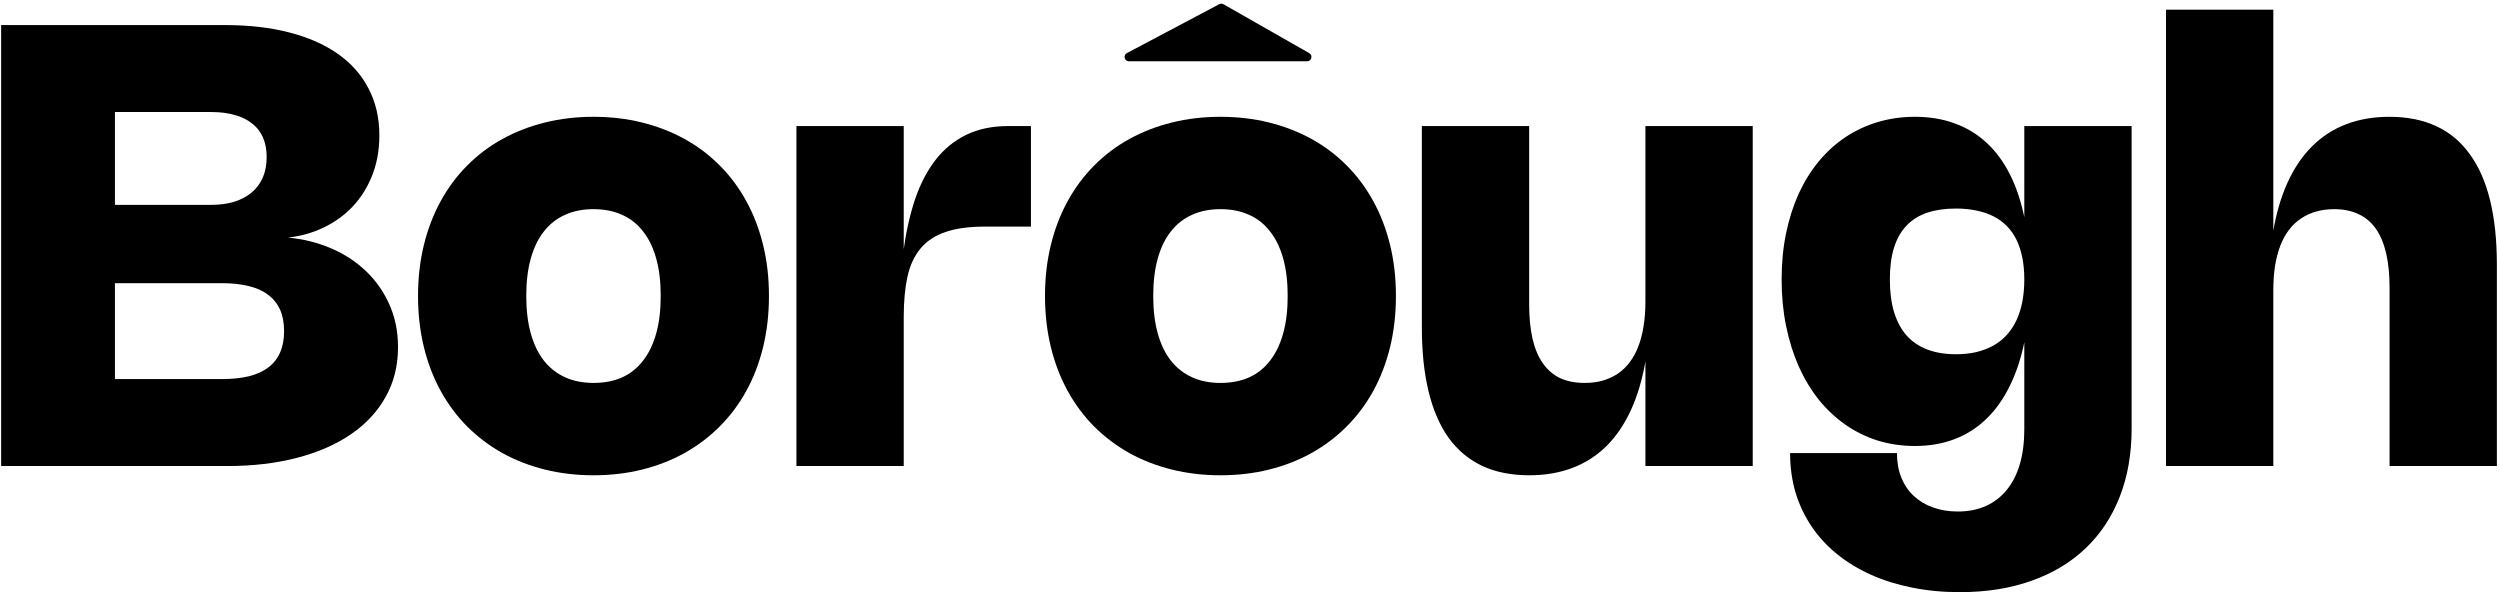 <svg width="574" height="136" viewBox="0 0 574 136" fill="none" xmlns="http://www.w3.org/2000/svg">
<path d="M0.264 5.755H51.63C57.129 5.755 62.062 6.321 66.427 7.454C70.817 8.587 74.534 10.227 77.579 12.374C80.647 14.522 82.995 17.177 84.623 20.34C86.275 23.479 87.101 27.066 87.101 31.101C87.101 34.665 86.476 37.91 85.225 40.837C83.998 43.739 82.287 46.229 80.092 48.306C77.897 50.359 75.313 51.952 72.339 53.085C69.366 54.194 66.132 54.749 62.64 54.749V54.395C66.722 54.395 70.51 55.008 74.003 56.236C77.52 57.463 80.564 59.197 83.137 61.44C85.709 63.658 87.727 66.325 89.19 69.44C90.653 72.532 91.385 75.954 91.385 79.706C91.385 83.978 90.429 87.801 88.517 91.176C86.629 94.551 83.963 97.406 80.517 99.743C77.095 102.079 72.977 103.873 68.162 105.124C63.348 106.375 58.038 107 52.232 107H0.264V5.755ZM26.39 87.459L25.965 87.034H50.922C53.282 87.034 55.347 86.822 57.117 86.397C58.911 85.948 60.398 85.276 61.578 84.379C62.781 83.482 63.69 82.338 64.303 80.945C64.917 79.553 65.224 77.913 65.224 76.025C65.224 74.113 64.917 72.473 64.303 71.104C63.69 69.735 62.781 68.602 61.578 67.706C60.398 66.785 58.911 66.112 57.117 65.688C55.347 65.239 53.282 65.015 50.922 65.015H25.965L26.39 64.59V87.459ZM48.55 47.032C50.486 47.032 52.232 46.796 53.79 46.324C55.347 45.828 56.681 45.12 57.79 44.2C58.899 43.255 59.749 42.111 60.339 40.766C60.929 39.397 61.224 37.828 61.224 36.057C61.224 34.335 60.941 32.836 60.374 31.562C59.808 30.264 58.97 29.19 57.861 28.34C56.775 27.467 55.442 26.818 53.86 26.393C52.303 25.945 50.521 25.721 48.515 25.721H25.965L26.39 25.296V47.456L25.965 47.032H48.55Z" fill="black"/>
<path d="M95.98 67.953C95.98 63.8 96.429 59.894 97.326 56.236C98.222 52.578 99.508 49.226 101.184 46.182C102.86 43.114 104.889 40.388 107.273 38.005C109.657 35.597 112.347 33.568 115.344 31.916C118.342 30.264 121.598 29.001 125.115 28.128C128.631 27.255 132.348 26.818 136.266 26.818C140.184 26.818 143.901 27.255 147.417 28.128C150.934 29.001 154.19 30.264 157.188 31.916C160.185 33.568 162.875 35.597 165.259 38.005C167.643 40.388 169.672 43.114 171.348 46.182C173.024 49.226 174.31 52.578 175.207 56.236C176.103 59.87 176.552 63.776 176.552 67.953C176.552 72.107 176.103 76.025 175.207 79.706C174.31 83.364 173.024 86.716 171.348 89.76C169.672 92.804 167.631 95.53 165.224 97.938C162.84 100.321 160.15 102.351 157.152 104.026C154.179 105.678 150.934 106.941 147.417 107.814C143.924 108.687 140.207 109.124 136.266 109.124C132.348 109.124 128.631 108.687 125.115 107.814C121.598 106.941 118.342 105.678 115.344 104.026C112.371 102.351 109.68 100.321 107.273 97.938C104.889 95.53 102.86 92.804 101.184 89.76C99.508 86.716 98.222 83.364 97.326 79.706C96.429 76.025 95.98 72.107 95.98 67.953ZM120.831 67.953C120.831 71.186 121.174 74.042 121.858 76.52C122.542 78.998 123.545 81.087 124.867 82.786C126.189 84.462 127.805 85.736 129.717 86.609C131.629 87.483 133.812 87.919 136.266 87.919C138.744 87.919 140.939 87.494 142.851 86.645C144.762 85.772 146.367 84.485 147.665 82.786C148.987 81.087 149.99 78.998 150.674 76.52C151.358 74.042 151.701 71.186 151.701 67.953C151.701 64.72 151.358 61.864 150.674 59.386C149.99 56.908 148.987 54.831 147.665 53.156C146.367 51.457 144.762 50.182 142.851 49.333C140.939 48.459 138.744 48.023 136.266 48.023C133.812 48.023 131.629 48.459 129.717 49.333C127.805 50.182 126.189 51.457 124.867 53.156C123.545 54.831 122.542 56.908 121.858 59.386C121.174 61.864 120.831 64.72 120.831 67.953Z" fill="black"/>
<path d="M207.497 72.838V107H182.859V28.942H207.497V57.581L207.427 57.687C208.017 53.297 208.902 49.333 210.082 45.793C211.285 42.252 212.855 39.232 214.79 36.73C216.725 34.228 219.073 32.305 221.835 30.96C224.596 29.615 227.829 28.942 231.534 28.942H236.703V52.023H226.224C222.543 52.023 219.498 52.436 217.091 53.262C214.684 54.088 212.772 55.351 211.356 57.05C209.94 58.749 208.937 60.909 208.347 63.528C207.781 66.148 207.497 69.251 207.497 72.838Z" fill="black"/>
<path d="M239.933 67.953C239.933 63.8 240.381 59.894 241.278 56.236C242.175 52.578 243.461 49.226 245.137 46.182C246.812 43.114 248.842 40.388 251.226 38.005C253.609 35.597 256.3 33.568 259.297 31.916C262.294 30.264 265.551 29.001 269.068 28.128C272.584 27.255 276.301 26.818 280.219 26.818C284.136 26.818 287.853 27.255 291.37 28.128C294.886 29.001 298.143 30.264 301.14 31.916C304.138 33.568 306.828 35.597 309.212 38.005C311.595 40.388 313.625 43.114 315.301 46.182C316.976 49.226 318.262 52.578 319.159 56.236C320.056 59.87 320.504 63.776 320.504 67.953C320.504 72.107 320.056 76.025 319.159 79.706C318.262 83.364 316.976 86.716 315.301 89.76C313.625 92.804 311.584 95.53 309.176 97.938C306.793 100.321 304.102 102.351 301.105 104.026C298.131 105.678 294.886 106.941 291.37 107.814C287.877 108.687 284.16 109.124 280.219 109.124C276.301 109.124 272.584 108.687 269.068 107.814C265.551 106.941 262.294 105.678 259.297 104.026C256.323 102.351 253.633 100.321 251.226 97.938C248.842 95.53 246.812 92.804 245.137 89.76C243.461 86.716 242.175 83.364 241.278 79.706C240.381 76.025 239.933 72.107 239.933 67.953ZM264.784 67.953C264.784 71.186 265.126 74.042 265.811 76.52C266.495 78.998 267.498 81.087 268.82 82.786C270.141 84.462 271.758 85.736 273.67 86.609C275.581 87.483 277.764 87.919 280.219 87.919C282.697 87.919 284.892 87.494 286.803 86.645C288.715 85.772 290.32 84.485 291.618 82.786C292.939 81.087 293.942 78.998 294.627 76.52C295.311 74.042 295.653 71.186 295.653 67.953C295.653 64.72 295.311 61.864 294.627 59.386C293.942 56.908 292.939 54.831 291.618 53.156C290.32 51.457 288.715 50.182 286.803 49.333C284.892 48.459 282.697 48.023 280.219 48.023C277.764 48.023 275.581 48.459 273.67 49.333C271.758 50.182 270.141 51.457 268.82 53.156C267.498 54.831 266.495 56.908 265.811 59.386C265.126 61.864 264.784 64.72 264.784 67.953Z" fill="black"/>
<path d="M377.788 69.263V28.942H402.427V107H377.788V82.68L377.859 82.574C377.127 86.94 376.006 90.775 374.496 94.079C372.985 97.383 371.109 100.156 368.867 102.398C366.625 104.616 364.017 106.292 361.044 107.425C358.07 108.558 354.766 109.124 351.131 109.124C347.025 109.124 343.438 108.416 340.37 107C337.302 105.56 334.729 103.425 332.652 100.593C330.599 97.737 329.053 94.185 328.015 89.937C326.976 85.689 326.457 80.756 326.457 75.14V28.942H351.096V69.829C351.096 72.874 351.356 75.529 351.875 77.795C352.394 80.037 353.185 81.913 354.247 83.423C355.309 84.934 356.63 86.067 358.211 86.822C359.816 87.553 361.693 87.919 363.84 87.919C365.351 87.919 366.731 87.742 367.982 87.388C369.256 87.01 370.413 86.48 371.451 85.795C372.49 85.087 373.398 84.214 374.177 83.175C374.98 82.114 375.64 80.898 376.16 79.529C376.702 78.137 377.104 76.591 377.363 74.892C377.646 73.169 377.788 71.293 377.788 69.263Z" fill="black"/>
<path d="M464.78 28.942H489.419V98.398C489.419 104.203 488.51 109.419 486.693 114.045C484.876 118.694 482.268 122.635 478.87 125.868C475.471 129.125 471.329 131.615 466.444 133.338C461.582 135.084 456.095 135.958 449.983 135.958C446.065 135.958 442.384 135.604 438.938 134.896C435.516 134.211 432.365 133.22 429.486 131.922C426.607 130.624 424.022 129.043 421.733 127.178C419.444 125.314 417.497 123.19 415.892 120.806C414.311 118.446 413.096 115.862 412.246 113.053C411.42 110.245 411.007 107.236 411.007 104.026H435.539C435.539 106.103 435.87 107.968 436.531 109.62C437.191 111.272 438.135 112.676 439.363 113.832C440.59 114.989 442.053 115.874 443.752 116.487C445.475 117.125 447.399 117.443 449.523 117.443C451.93 117.443 454.077 117.018 455.966 116.169C457.854 115.319 459.447 114.092 460.745 112.487C462.066 110.882 463.069 108.912 463.754 106.575C464.438 104.215 464.78 101.537 464.78 98.539V78.184L464.886 78.078C464.108 82.019 462.975 85.5 461.488 88.521C460.025 91.542 458.231 94.079 456.107 96.132C454.007 98.185 451.576 99.743 448.815 100.805C446.077 101.867 443.033 102.398 439.681 102.398C436.684 102.398 433.84 101.985 431.15 101.159C428.459 100.309 425.981 99.094 423.716 97.513C421.45 95.931 419.409 94.02 417.591 91.778C415.798 89.512 414.264 86.963 412.989 84.131C411.739 81.299 410.771 78.208 410.086 74.856C409.402 71.505 409.06 67.942 409.06 64.165C409.06 60.389 409.402 56.849 410.086 53.545C410.771 50.241 411.739 47.209 412.989 44.447C414.264 41.686 415.798 39.22 417.591 37.049C419.409 34.854 421.45 33.001 423.716 31.491C425.981 29.98 428.459 28.824 431.15 28.021C433.84 27.219 436.684 26.818 439.681 26.818C443.033 26.818 446.077 27.325 448.815 28.34C451.576 29.331 454.018 30.818 456.143 32.801C458.267 34.759 460.06 37.202 461.523 40.129C462.987 43.055 464.108 46.465 464.886 50.359L464.78 50.253V28.942ZM464.78 64.165C464.78 62.325 464.627 60.649 464.32 59.139C464.013 57.605 463.565 56.236 462.975 55.032C462.385 53.828 461.641 52.778 460.745 51.882C459.871 50.985 458.845 50.241 457.665 49.651C456.508 49.061 455.21 48.625 453.771 48.341C452.355 48.035 450.797 47.881 449.098 47.881C446.596 47.881 444.39 48.2 442.478 48.837C440.59 49.474 439.009 50.465 437.734 51.811C436.46 53.132 435.504 54.82 434.867 56.873C434.23 58.903 433.911 61.333 433.911 64.165C433.911 66.998 434.23 69.487 434.867 71.635C435.528 73.782 436.483 75.576 437.734 77.016C439.009 78.432 440.59 79.506 442.478 80.237C444.39 80.969 446.596 81.335 449.098 81.335C450.797 81.335 452.355 81.169 453.771 80.839C455.21 80.485 456.508 79.989 457.665 79.352C458.845 78.691 459.871 77.877 460.745 76.91C461.641 75.918 462.385 74.797 462.975 73.546C463.565 72.272 464.013 70.856 464.32 69.299C464.627 67.717 464.78 66.006 464.78 64.165Z" fill="black"/>
<path d="M521.953 66.679V107H497.314V2.215H521.953V53.262L521.882 53.368C522.614 49.002 523.735 45.167 525.245 41.863C526.756 38.559 528.632 35.798 530.874 33.579C533.116 31.337 535.724 29.65 538.698 28.517C541.671 27.384 544.975 26.818 548.61 26.818C552.716 26.818 556.303 27.538 559.371 28.977C562.439 30.393 565 32.529 567.053 35.385C569.13 38.217 570.688 41.757 571.726 46.005C572.765 50.253 573.284 55.185 573.284 60.802V107H548.645V66.112C548.645 63.068 548.385 60.425 547.866 58.183C547.347 55.917 546.556 54.029 545.494 52.519C544.432 51.008 543.099 49.887 541.494 49.156C539.913 48.4 538.049 48.023 535.901 48.023C534.39 48.023 532.998 48.212 531.724 48.589C530.473 48.943 529.328 49.474 528.29 50.182C527.251 50.867 526.331 51.74 525.529 52.802C524.75 53.84 524.089 55.056 523.546 56.448C523.027 57.817 522.626 59.363 522.342 61.086C522.083 62.785 521.953 64.649 521.953 66.679Z" fill="black"/>
<path d="M279.947 0.96L258.738 12.188C257.816 12.676 258.163 14.072 259.206 14.072H300.11C301.136 14.072 301.496 12.711 300.605 12.203L280.91 0.975C280.613 0.805 280.25 0.8 279.947 0.96Z" fill="black"/>
</svg>
